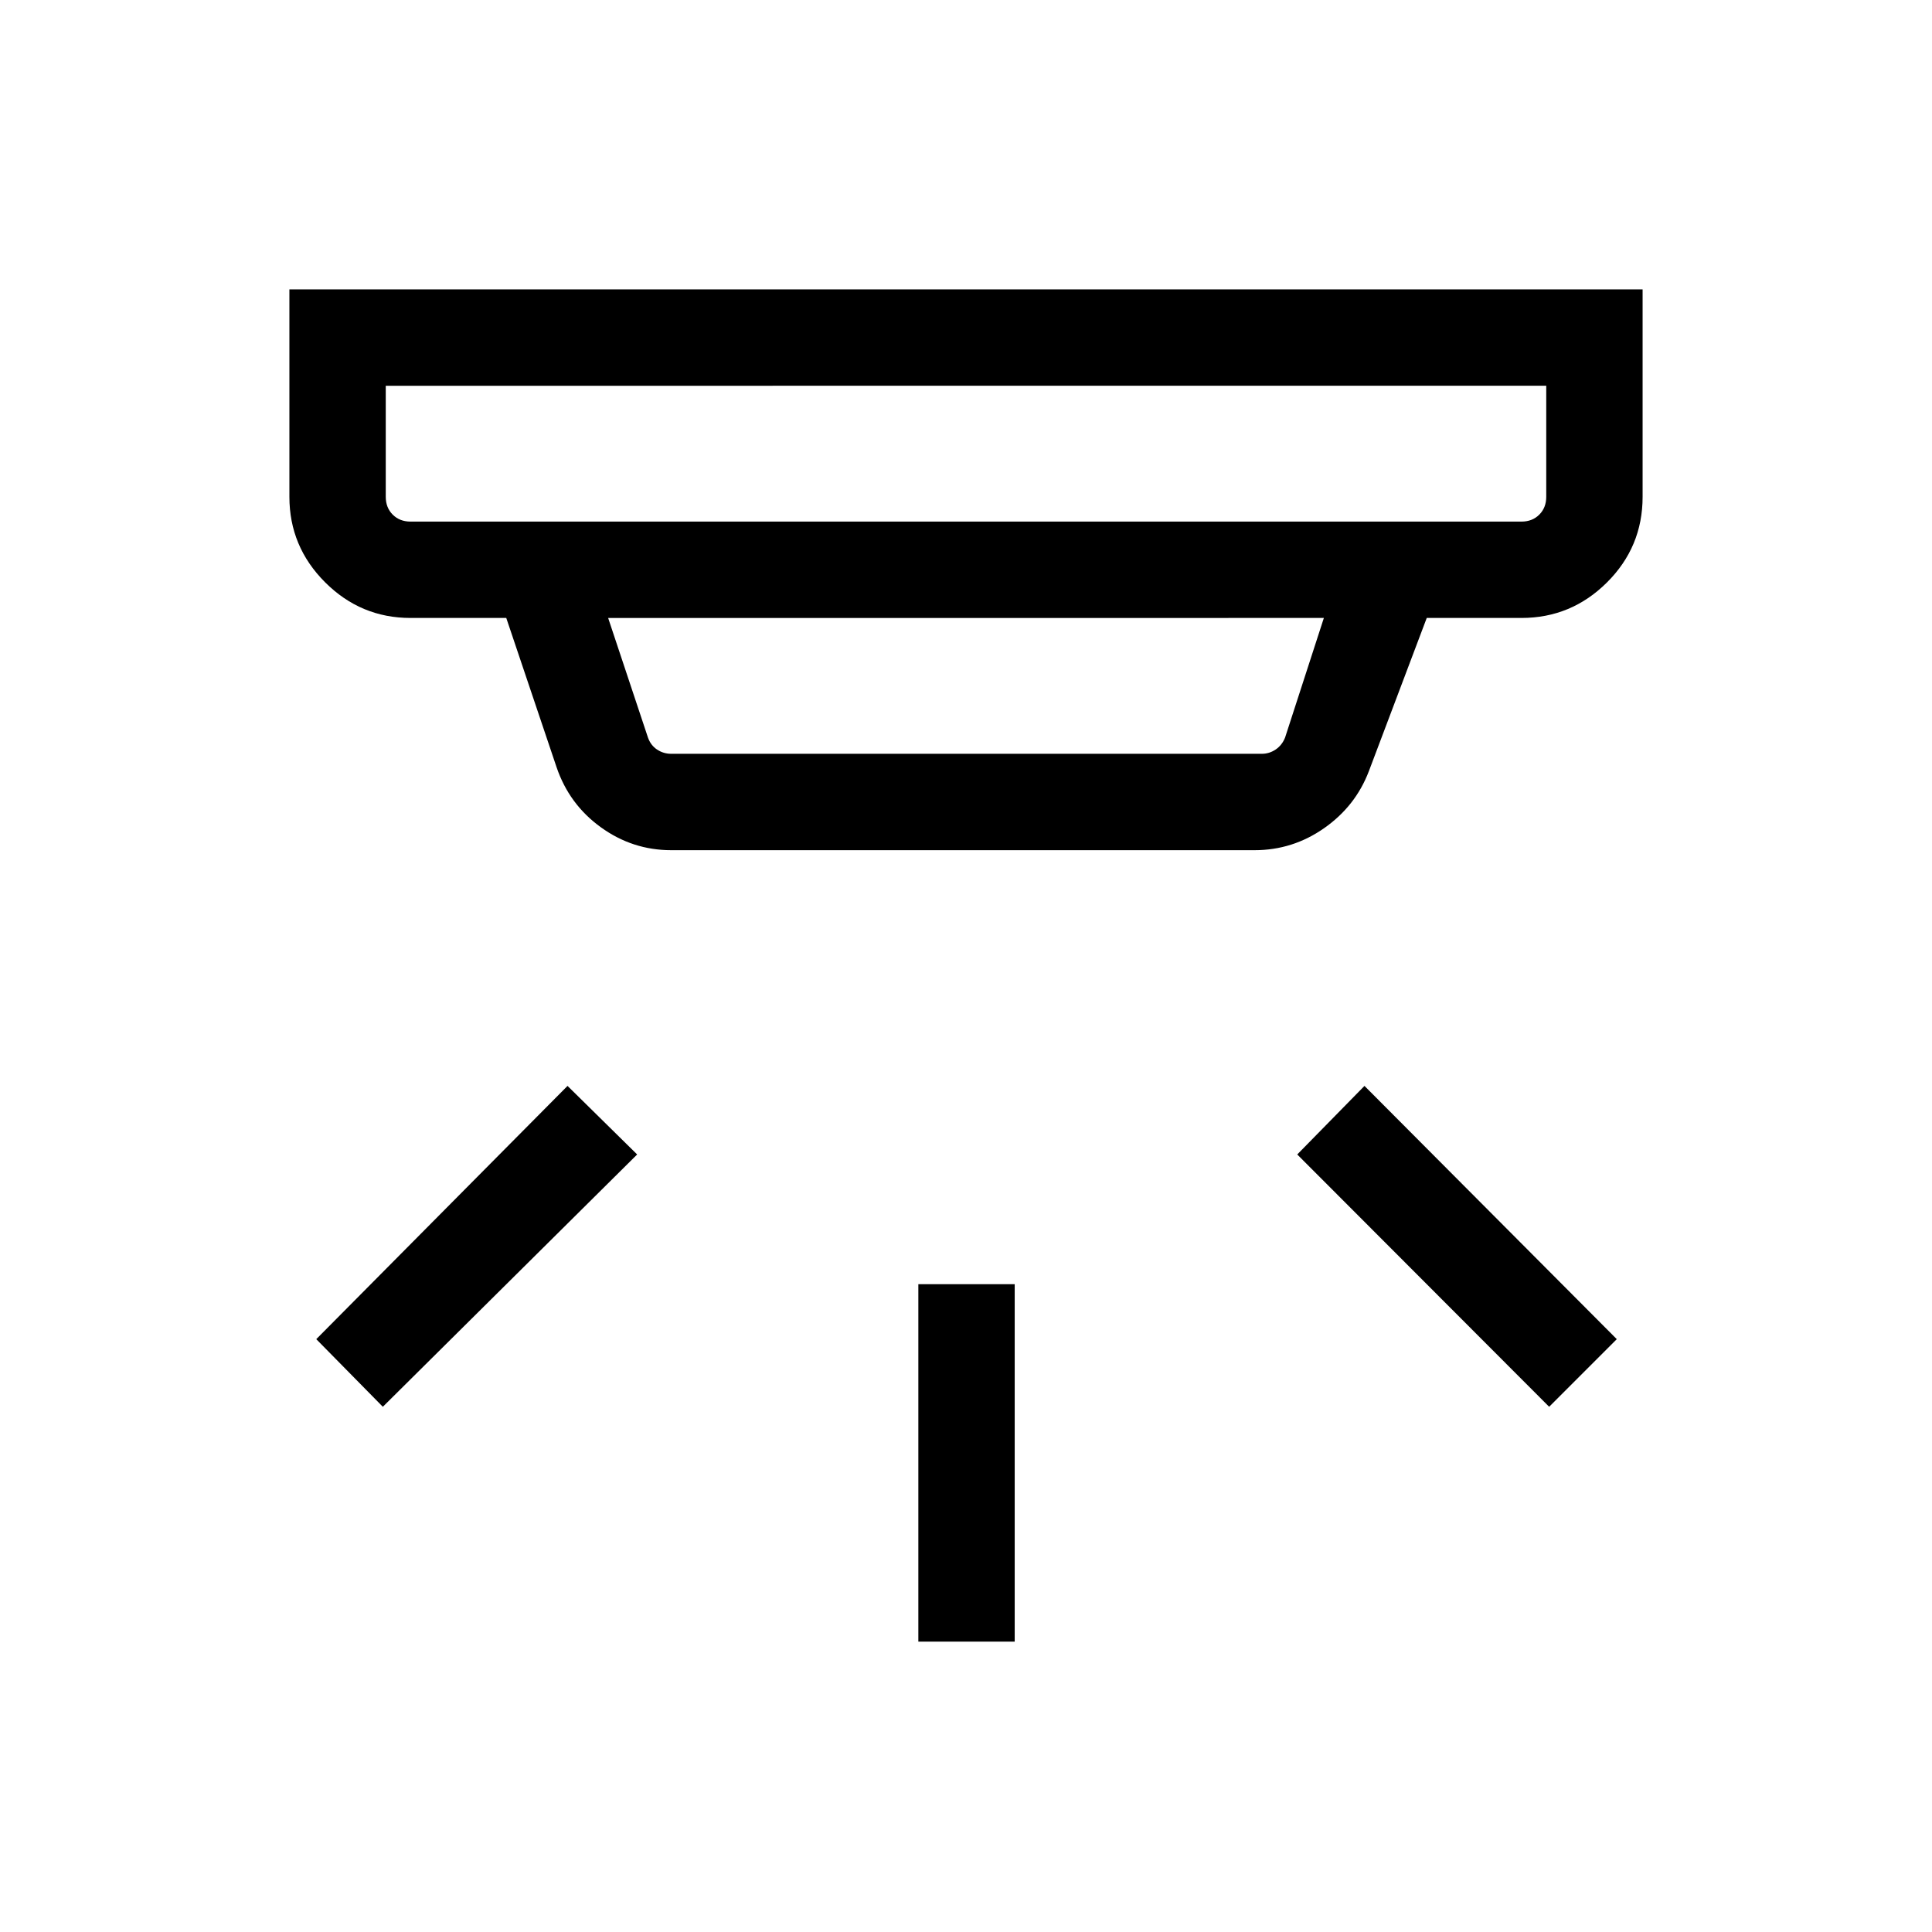 <svg xmlns="http://www.w3.org/2000/svg" height="40" viewBox="0 -960 960 960" width="40"><path d="M456.32-144.27V-321.9h47.88v177.63h-47.88Zm313.45-116.71L644.59-386.35 678-420.42l125.37 125.84-33.6 33.6Zm-579.54 0-33.08-33.6L282-420.42l34.6 34.07-126.37 125.37Zm1.45-507.34v55.19q0 5.39 3.46 8.85t8.85 3.46h552.02q5.39 0 8.85-3.46t3.46-8.85v-55.19H191.68Zm110.5 115.38 19.79 59.43q1.35 3.84 4.52 5.96 3.18 2.11 7.02 2.11h293.5q3.66 0 6.83-2.11 3.17-2.12 4.71-5.96l19.27-59.43H302.18Zm31.31 115.39q-19.18 0-34.93-11.38-15.75-11.37-22.03-29.92l-24.97-74.09h-47.57q-24.73 0-42.46-17.73t-17.73-42.46V-816.2h672.4v103.07q0 24.92-17.73 42.56-17.73 17.63-42.46 17.63h-47.07l-28.76 76.14q-6.62 17.39-22.24 28.32-15.62 10.93-34.54 10.93H333.49ZM191.68-768.32V-700.82v-67.5Z"/></svg>